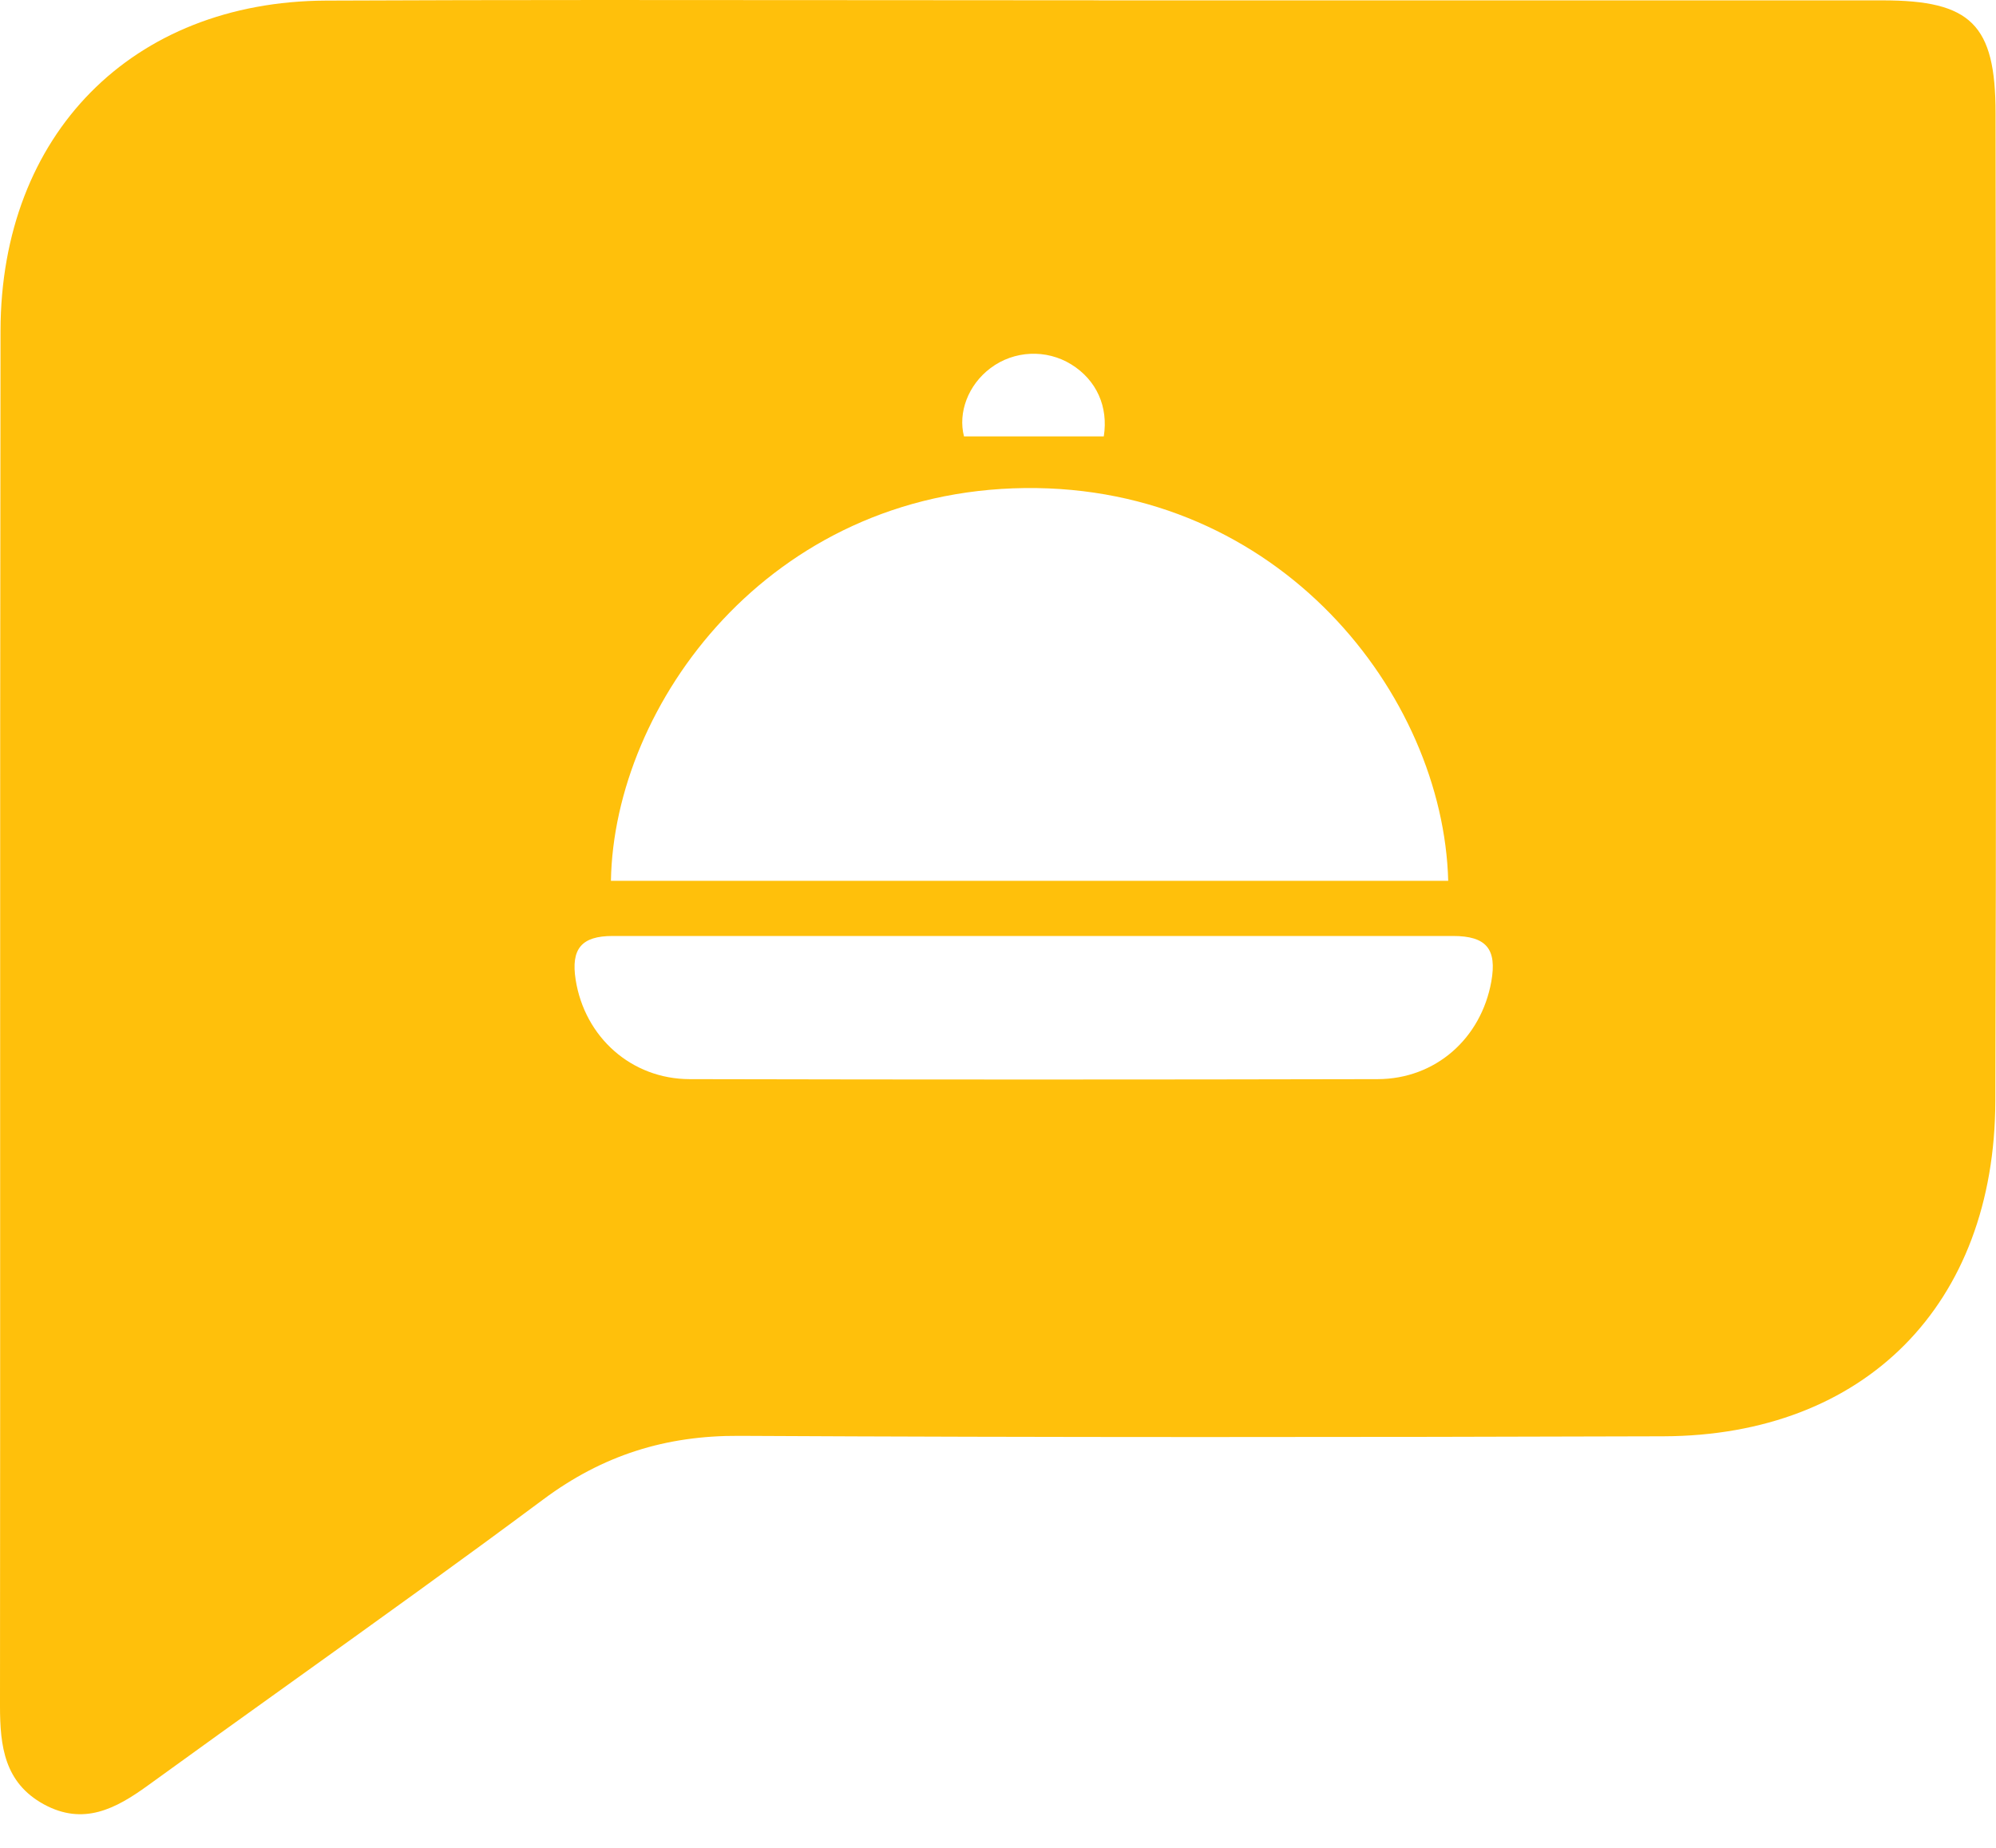 <svg width="27" height="25" viewBox="0 0 27 25" fill="none" xmlns="http://www.w3.org/2000/svg">
<g id="Frame 2665">
<path id="Subtract" fill-rule="evenodd" clip-rule="evenodd" d="M25.466 0.005H14.864L14.865 0.004C13.849 0.004 12.832 0.003 11.816 0.002C9.347 -0 6.878 -0.003 4.41 0.008C1.786 0.02 0.012 1.818 0.007 4.474C0.002 7.98 0.002 11.486 0.002 14.992C0.002 17.689 0.003 20.385 0 23.082C0 23.627 0.061 24.118 0.591 24.41C1.129 24.704 1.565 24.472 2.002 24.155C2.65 23.685 3.3 23.219 3.949 22.754C5.088 21.938 6.226 21.122 7.349 20.286C8.152 19.688 9.005 19.42 9.999 19.426C14.166 19.448 18.334 19.445 22.501 19.432C25.226 19.423 26.983 17.652 26.991 14.897C27.004 10.966 27 7.035 26.996 3.105C26.995 2.58 26.995 2.056 26.994 1.531C26.994 0.331 26.662 0.005 25.466 0.005ZM14.93 5.904H13.04C12.957 5.583 13.095 5.208 13.399 4.98C13.716 4.741 14.153 4.721 14.491 4.93C14.835 5.143 14.994 5.505 14.931 5.904H14.93ZM13.863 6.603C10.399 6.644 8.306 9.532 8.264 11.917H19.59C19.523 9.398 17.308 6.564 13.863 6.603ZM19.654 12.663H13.983L13.983 12.663L12.085 12.663H12.085H12.085C10.819 12.663 9.554 12.663 8.288 12.663C7.866 12.663 7.721 12.836 7.787 13.256C7.91 14.031 8.539 14.598 9.329 14.6C12.431 14.607 15.533 14.607 18.635 14.6C19.418 14.598 20.034 14.051 20.173 13.28C20.252 12.838 20.105 12.663 19.654 12.663Z" fill="#FFC00B"/>
</g>
</svg>
